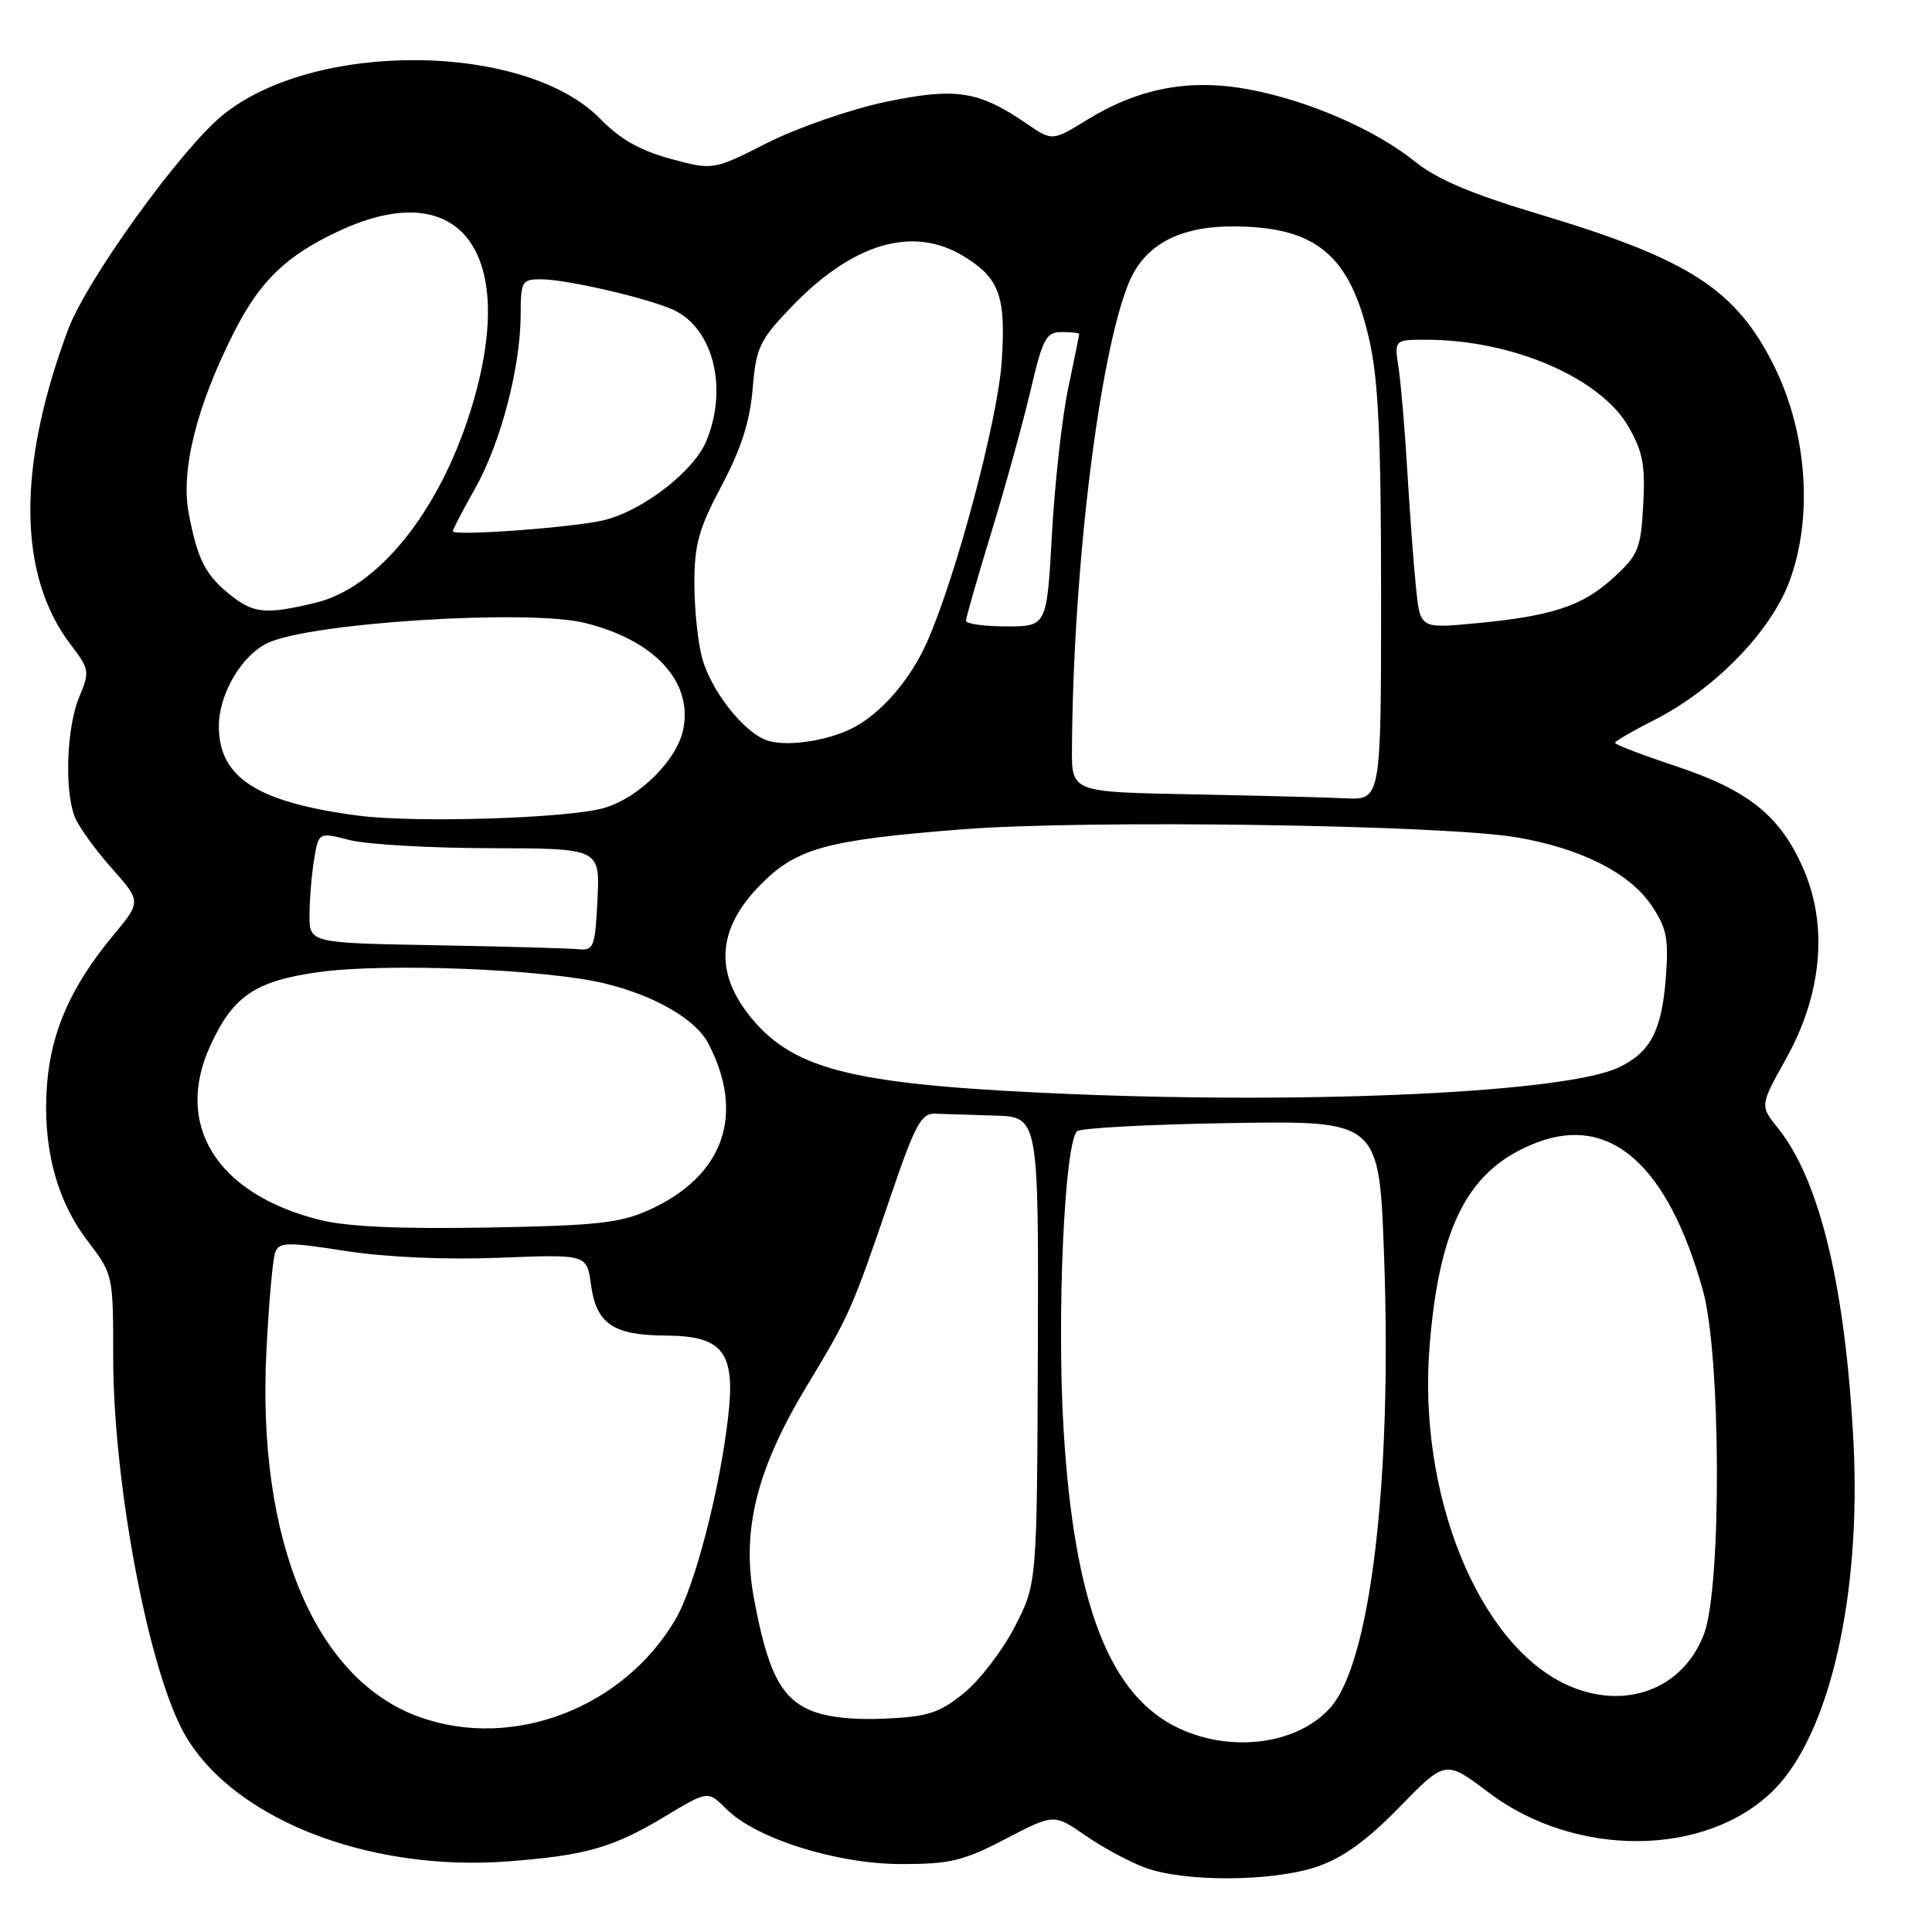 <?xml version="1.0" encoding="UTF-8" standalone="no"?>
<!DOCTYPE svg PUBLIC "-//W3C//DTD SVG 1.1//EN" "http://www.w3.org/Graphics/SVG/1.1/DTD/svg11.dtd" >
<svg xmlns="http://www.w3.org/2000/svg" xmlns:xlink="http://www.w3.org/1999/xlink" version="1.1" viewBox="0 0 256 256">
 <g >
 <path fill="currentColor"
d=" M 174.50 247.35 C 177.95 246.17 181.10 243.90 185.44 239.45 C 191.54 233.20 191.54 233.20 197.24 237.51 C 208.79 246.25 226.19 246.08 235.07 237.15 C 242.46 229.72 246.65 211.33 245.59 191.00 C 244.52 170.49 241.12 156.36 235.60 149.50 C 233.19 146.50 233.19 146.50 236.65 140.31 C 241.40 131.80 242.25 122.77 239.00 115.22 C 235.96 108.16 231.74 104.74 222.09 101.53 C 217.64 100.05 214.00 98.66 214.00 98.43 C 214.00 98.21 216.33 96.86 219.17 95.42 C 227.12 91.39 234.56 83.79 237.07 77.13 C 240.25 68.70 239.49 57.48 235.15 48.65 C 230.08 38.36 223.92 34.36 203.83 28.35 C 194.99 25.70 190.37 23.74 187.50 21.42 C 182.24 17.17 173.30 13.29 165.39 11.83 C 157.59 10.40 150.89 11.67 144.04 15.88 C 139.44 18.71 139.44 18.71 136.01 16.37 C 129.67 12.02 126.62 11.56 117.31 13.51 C 112.67 14.49 105.69 16.91 101.70 18.92 C 94.50 22.57 94.50 22.57 88.84 21.04 C 84.83 19.95 82.13 18.42 79.58 15.79 C 69.67 5.58 41.57 5.31 29.44 15.31 C 23.86 19.91 11.49 37.08 9.04 43.63 C 2.24 61.80 2.35 76.22 9.37 85.42 C 11.86 88.68 11.91 88.98 10.49 92.38 C 8.84 96.33 8.52 104.62 9.88 108.18 C 10.37 109.46 12.56 112.52 14.75 114.98 C 18.73 119.46 18.73 119.46 14.97 123.98 C 9.47 130.60 6.80 136.60 6.24 143.60 C 5.58 151.78 7.43 158.97 11.60 164.42 C 14.99 168.87 15.00 168.91 15.00 179.84 C 15.00 195.97 19.40 219.91 24.04 229.00 C 29.98 240.65 48.41 248.13 67.48 246.63 C 77.74 245.83 81.29 244.80 88.19 240.64 C 93.81 237.26 93.81 237.26 96.24 239.70 C 100.17 243.63 110.90 247.00 119.47 247.00 C 125.89 247.00 127.69 246.57 133.25 243.66 C 139.65 240.33 139.65 240.33 143.82 243.21 C 146.11 244.80 149.68 246.72 151.74 247.48 C 157.00 249.41 168.63 249.34 174.50 247.35 Z  M 156.38 229.09 C 147.07 224.86 142.33 212.68 140.93 189.39 C 140.02 174.23 141.05 151.55 142.71 149.90 C 143.14 149.47 152.33 148.98 163.13 148.81 C 182.76 148.50 182.76 148.50 183.40 166.50 C 184.47 196.21 181.60 220.30 176.28 226.27 C 172.01 231.07 163.43 232.29 156.38 229.09 Z  M 55.63 227.53 C 41.76 222.59 34.03 204.14 35.30 179.00 C 35.62 172.66 36.14 166.79 36.47 165.94 C 36.99 164.58 38.03 164.55 45.78 165.76 C 51.15 166.59 58.97 166.94 66.13 166.66 C 77.76 166.20 77.76 166.20 78.30 170.18 C 79.00 175.41 81.22 176.93 88.23 176.97 C 95.80 177.01 97.47 179.18 96.49 187.69 C 95.38 197.45 92.06 210.21 89.52 214.55 C 82.63 226.32 67.97 231.93 55.63 227.53 Z  M 107.21 226.55 C 103.39 224.83 101.66 221.32 99.89 211.73 C 98.24 202.73 100.26 194.66 106.93 183.61 C 112.58 174.26 112.89 173.55 118.02 158.50 C 121.23 149.06 122.06 147.51 123.88 147.57 C 125.05 147.61 128.62 147.72 131.81 147.82 C 137.62 148.00 137.62 148.00 137.52 178.91 C 137.41 209.82 137.41 209.82 134.46 215.56 C 132.83 218.72 129.79 222.68 127.69 224.37 C 124.43 227.00 122.93 227.48 117.19 227.73 C 112.85 227.93 109.35 227.51 107.21 226.55 Z  M 207.49 223.19 C 195.83 217.74 187.84 197.91 189.43 178.34 C 190.73 162.24 194.64 154.83 203.64 151.39 C 213.42 147.66 221.01 154.41 225.65 171.00 C 228.04 179.52 228.14 210.20 225.81 216.46 C 223.03 223.90 215.18 226.78 207.49 223.19 Z  M 42.27 161.62 C 28.70 158.18 23.02 149.05 27.89 138.50 C 30.90 131.98 33.81 130.00 42.13 128.82 C 50.96 127.57 72.26 128.40 80.12 130.31 C 86.76 131.92 92.15 135.04 93.83 138.22 C 98.80 147.66 95.90 155.85 86.00 160.33 C 82.15 162.07 79.05 162.40 64.50 162.66 C 52.76 162.86 45.88 162.54 42.27 161.62 Z  M 142.19 144.98 C 113.53 143.80 105.48 141.92 99.69 135.05 C 94.57 128.95 94.96 123.04 100.89 117.11 C 105.63 112.37 109.57 111.30 127.50 109.89 C 143.86 108.60 191.35 109.29 201.00 110.96 C 209.54 112.43 215.95 115.68 218.85 120.00 C 220.85 122.98 221.13 124.39 220.73 129.55 C 220.19 136.60 218.69 139.44 214.47 141.45 C 207.60 144.71 174.81 146.31 142.19 144.98 Z  M 57.75 125.25 C 41.00 124.95 41.00 124.95 41.01 121.23 C 41.02 119.18 41.29 115.87 41.62 113.88 C 42.22 110.26 42.22 110.26 46.36 111.32 C 48.64 111.89 57.02 112.38 65.00 112.39 C 79.50 112.42 79.50 112.42 79.17 119.21 C 78.86 125.49 78.67 125.98 76.67 125.78 C 75.48 125.65 66.96 125.42 57.75 125.25 Z  M 47.50 108.08 C 34.10 106.32 29.00 103.06 29.00 96.23 C 29.00 91.93 32.07 86.74 35.56 85.16 C 41.40 82.49 70.11 80.70 77.50 82.54 C 86.70 84.83 91.74 90.23 90.56 96.53 C 89.79 100.63 84.75 105.68 80.05 107.06 C 75.36 108.43 55.08 109.07 47.50 108.08 Z  M 157.75 105.25 C 142.00 104.95 142.00 104.95 142.04 99.22 C 142.19 75.26 145.67 46.81 149.61 37.39 C 151.67 32.47 156.22 30.01 163.28 30.00 C 174.34 30.00 178.87 33.73 181.43 44.99 C 182.65 50.35 183.00 57.97 183.00 78.95 C 183.00 106.00 183.00 106.00 178.25 105.78 C 175.64 105.65 166.41 105.42 157.75 105.25 Z  M 101.42 98.03 C 98.35 96.79 94.22 91.46 93.04 87.22 C 92.48 85.17 92.01 80.72 92.01 77.33 C 92.00 72.16 92.59 70.06 95.62 64.35 C 98.21 59.46 99.37 55.83 99.73 51.52 C 100.19 46.01 100.63 45.09 104.87 40.67 C 112.99 32.20 120.96 29.85 127.69 33.95 C 132.44 36.85 133.31 39.25 132.73 47.91 C 132.23 55.54 126.73 76.23 122.87 85.00 C 120.67 90.01 116.78 94.52 113.00 96.46 C 109.47 98.26 103.87 99.02 101.42 98.03 Z  M 128.00 82.25 C 128.00 81.84 129.52 76.55 131.37 70.50 C 133.22 64.45 135.55 56.01 136.55 51.75 C 138.17 44.83 138.62 44.00 140.68 44.00 C 141.96 44.00 143.00 44.11 143.00 44.25 C 143.00 44.39 142.34 47.65 141.53 51.50 C 140.73 55.35 139.76 64.01 139.39 70.75 C 138.71 83.00 138.71 83.00 133.35 83.00 C 130.41 83.00 128.00 82.66 128.00 82.25 Z  M 187.63 77.89 C 187.32 74.92 186.81 68.00 186.48 62.50 C 186.16 57.00 185.63 50.81 185.32 48.75 C 184.74 45.00 184.74 45.00 189.12 45.02 C 200.44 45.06 212.01 50.05 215.76 56.50 C 217.67 59.80 218.02 61.62 217.74 66.88 C 217.42 72.73 217.09 73.53 213.77 76.57 C 209.68 80.32 205.62 81.65 195.34 82.61 C 188.18 83.27 188.18 83.27 187.63 77.89 Z  M 30.63 78.92 C 27.24 76.25 26.18 74.20 25.01 68.04 C 23.92 62.31 26.05 53.80 31.02 44.00 C 34.49 37.17 37.94 33.85 45.00 30.57 C 61.18 23.06 68.86 33.67 62.33 54.50 C 58.12 67.91 50.05 77.88 41.81 79.87 C 35.28 81.44 33.66 81.30 30.63 78.92 Z  M 60.00 70.39 C 60.00 70.16 61.33 67.61 62.95 64.73 C 66.33 58.76 68.96 48.71 68.99 41.75 C 69.00 37.23 69.14 37.00 71.75 37.01 C 75.12 37.03 85.80 39.50 89.19 41.04 C 94.51 43.46 96.51 51.44 93.58 58.47 C 91.91 62.45 85.24 67.62 80.10 68.91 C 76.20 69.88 60.00 71.08 60.00 70.39 Z "/>
</g>
</svg>